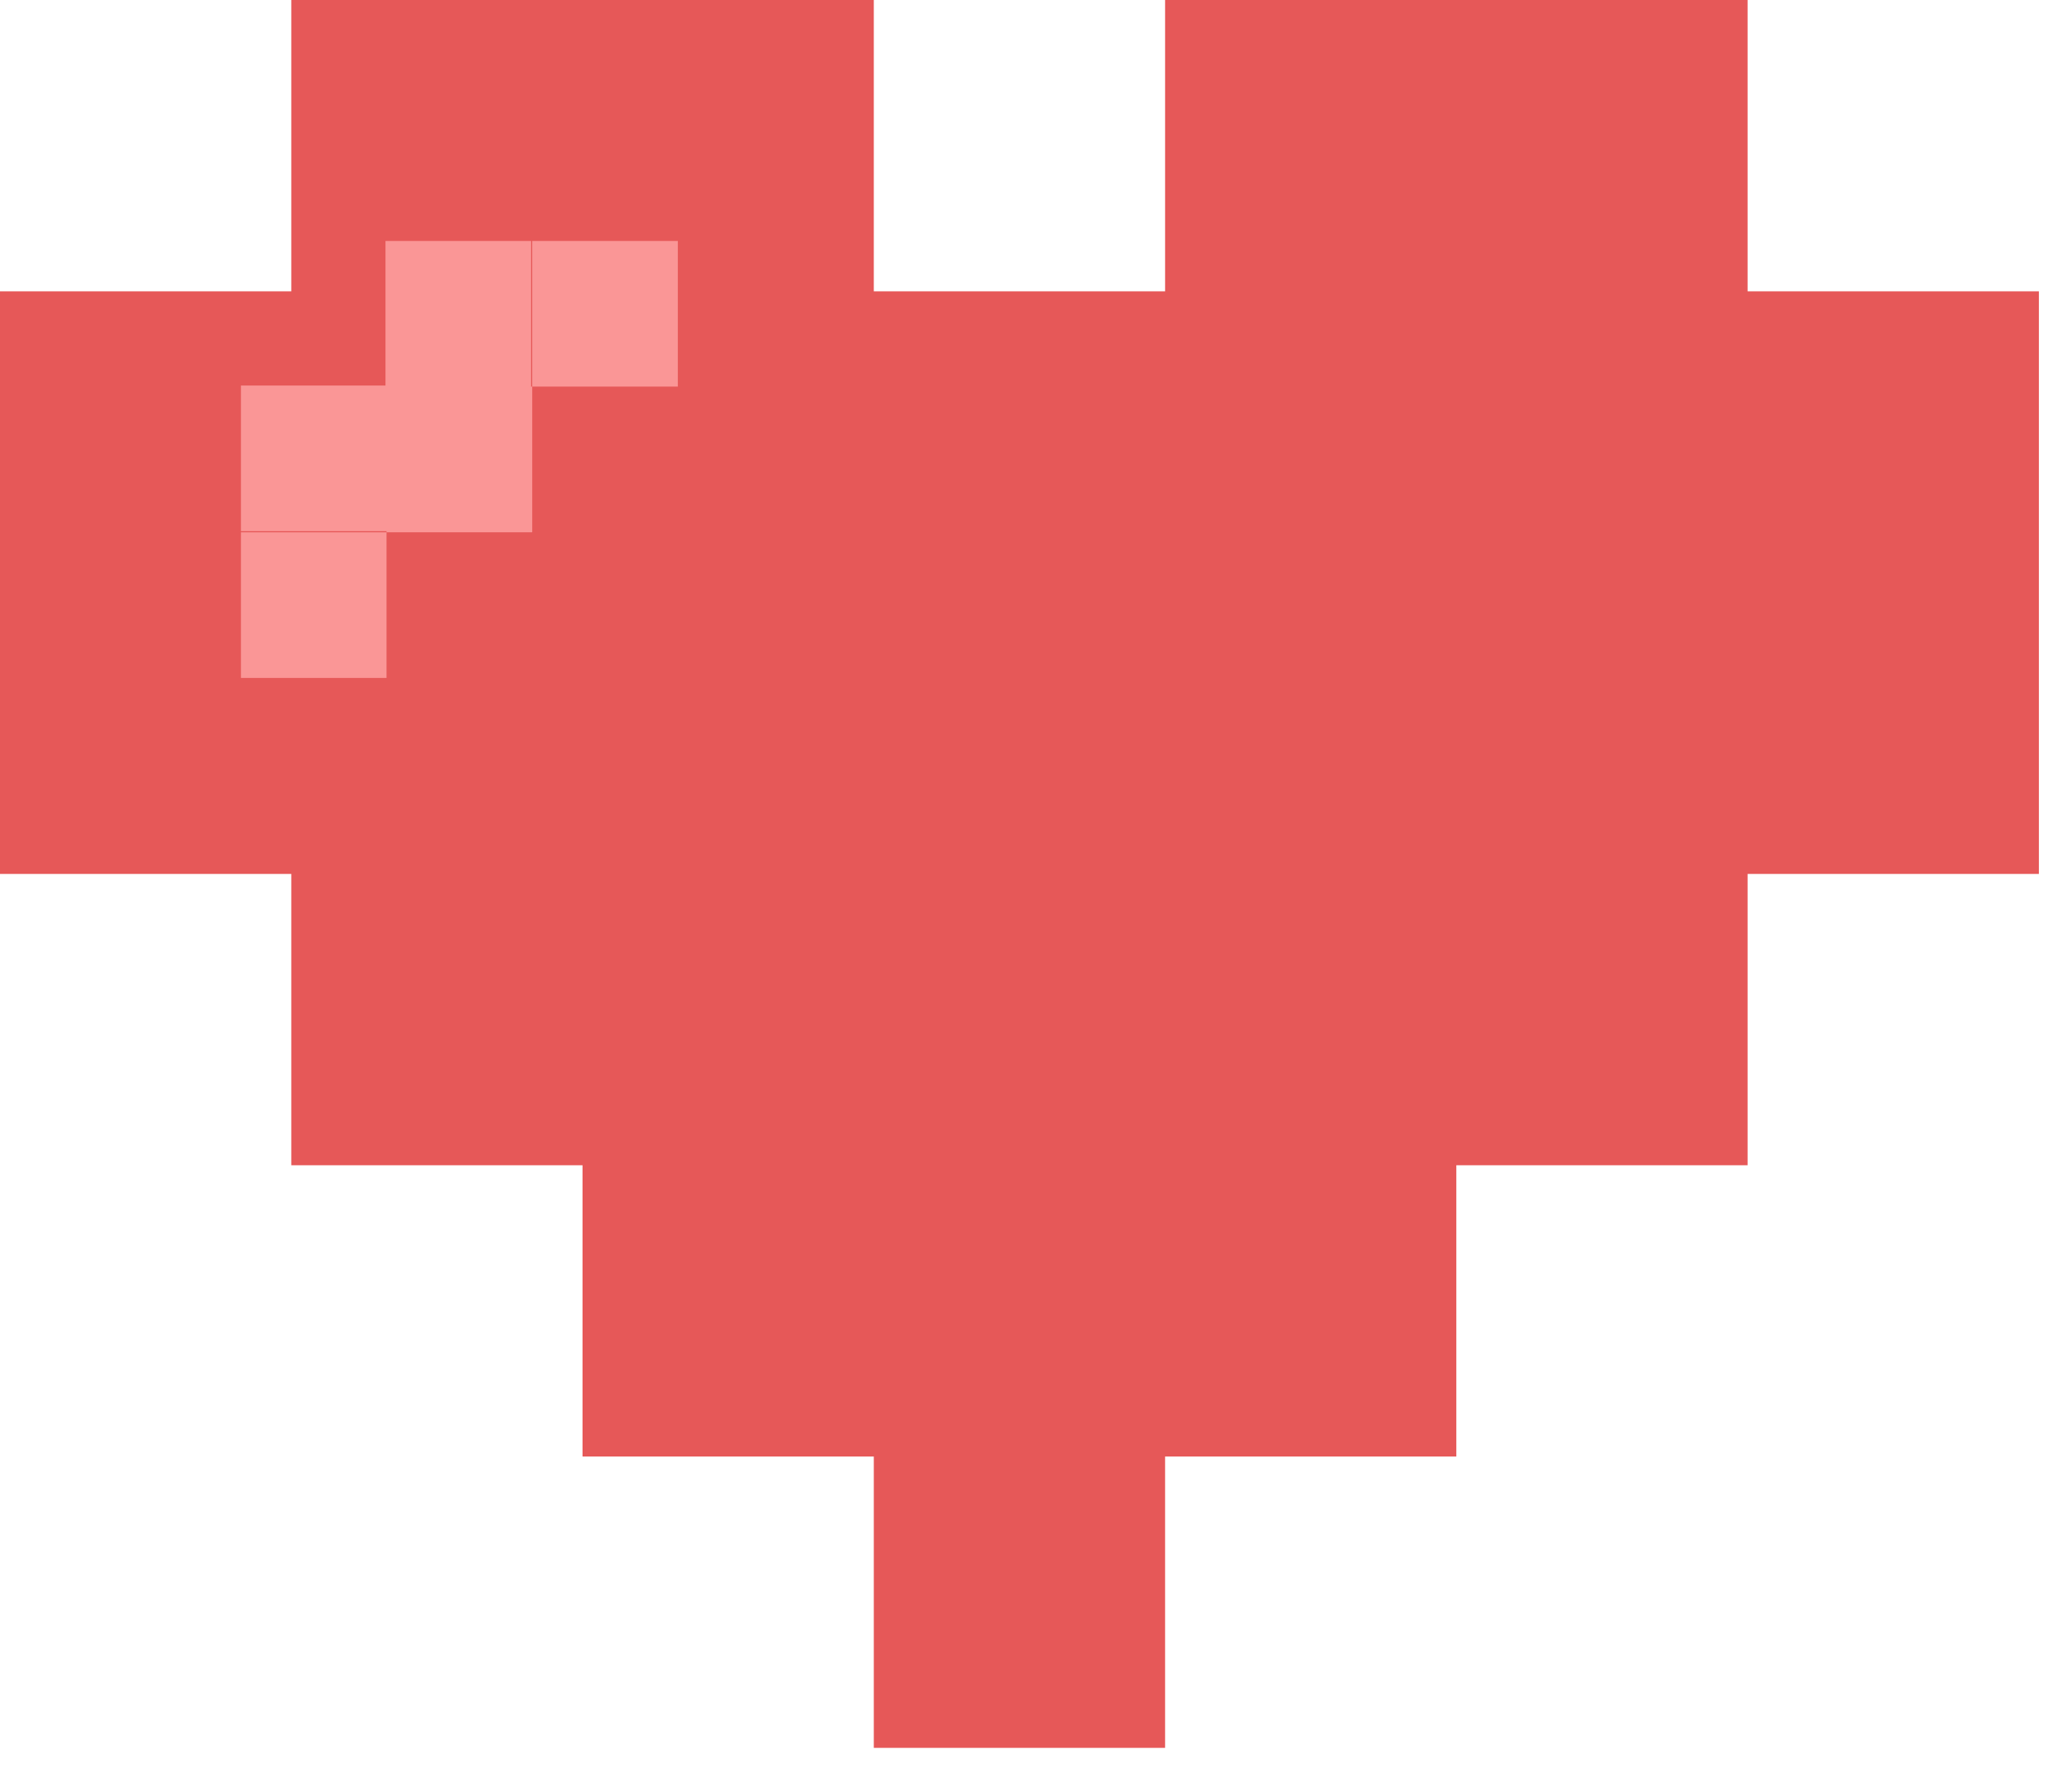 <?xml version="1.0" encoding="UTF-8" standalone="no"?>
<svg width="43px" height="37px" viewBox="0 0 43 37" version="1.1" xmlns="http://www.w3.org/2000/svg" xmlns:xlink="http://www.w3.org/1999/xlink">
    <!-- Generator: Sketch 3.8.3 (29802) - http://www.bohemiancoding.com/sketch -->
    <title>Group</title>
    <desc>Created with Sketch.</desc>
    <defs></defs>
    <g id="Page-1" stroke="none" stroke-width="1" fill="none" fill-rule="evenodd">
        <g id="Artboard-15" transform="translate(-319, -245)">
            <g id="Group" transform="translate(319, 245)">
                <path d="M18.134,6.045 L24.179,6.045 L24.179,0 L36.268,0 L36.268,6.045 L42.313,6.045 L42.313,18.134 L0,18.134 L0,6.045 L6.045,6.045 L6.045,0 L18.134,0 L18.134,6.045 Z M6.045,18.134 L36.268,18.134 L36.268,24.179 L6.045,24.179 L6.045,18.134 Z M12.089,24.179 L30.223,24.179 L30.223,30.223 L12.089,30.223 L12.089,24.179 Z M18.134,30.223 L24.179,30.223 L24.179,36.268 L18.134,36.268 L18.134,30.223 Z" id="Combined-Shape" fill="#E65858"></path>
                <path d="M8.022,8.022 L11.022,8.022 L11.022,5 L8,5 L8,8 L5,8 L5,11.022 L8.022,11.022 L8.022,8.022 Z M11.045,5 L14.067,5 L14.067,8.022 L11.045,8.022 L11.045,5 Z M8.022,8.022 L11.045,8.022 L11.045,11.045 L8.022,11.045 L8.022,8.022 Z M5,11.045 L8.022,11.045 L8.022,14.067 L5,14.067 L5,11.045 Z" id="Combined-Shape" fill="#FA9696"></path>
            </g>
        </g>
    </g>
</svg>